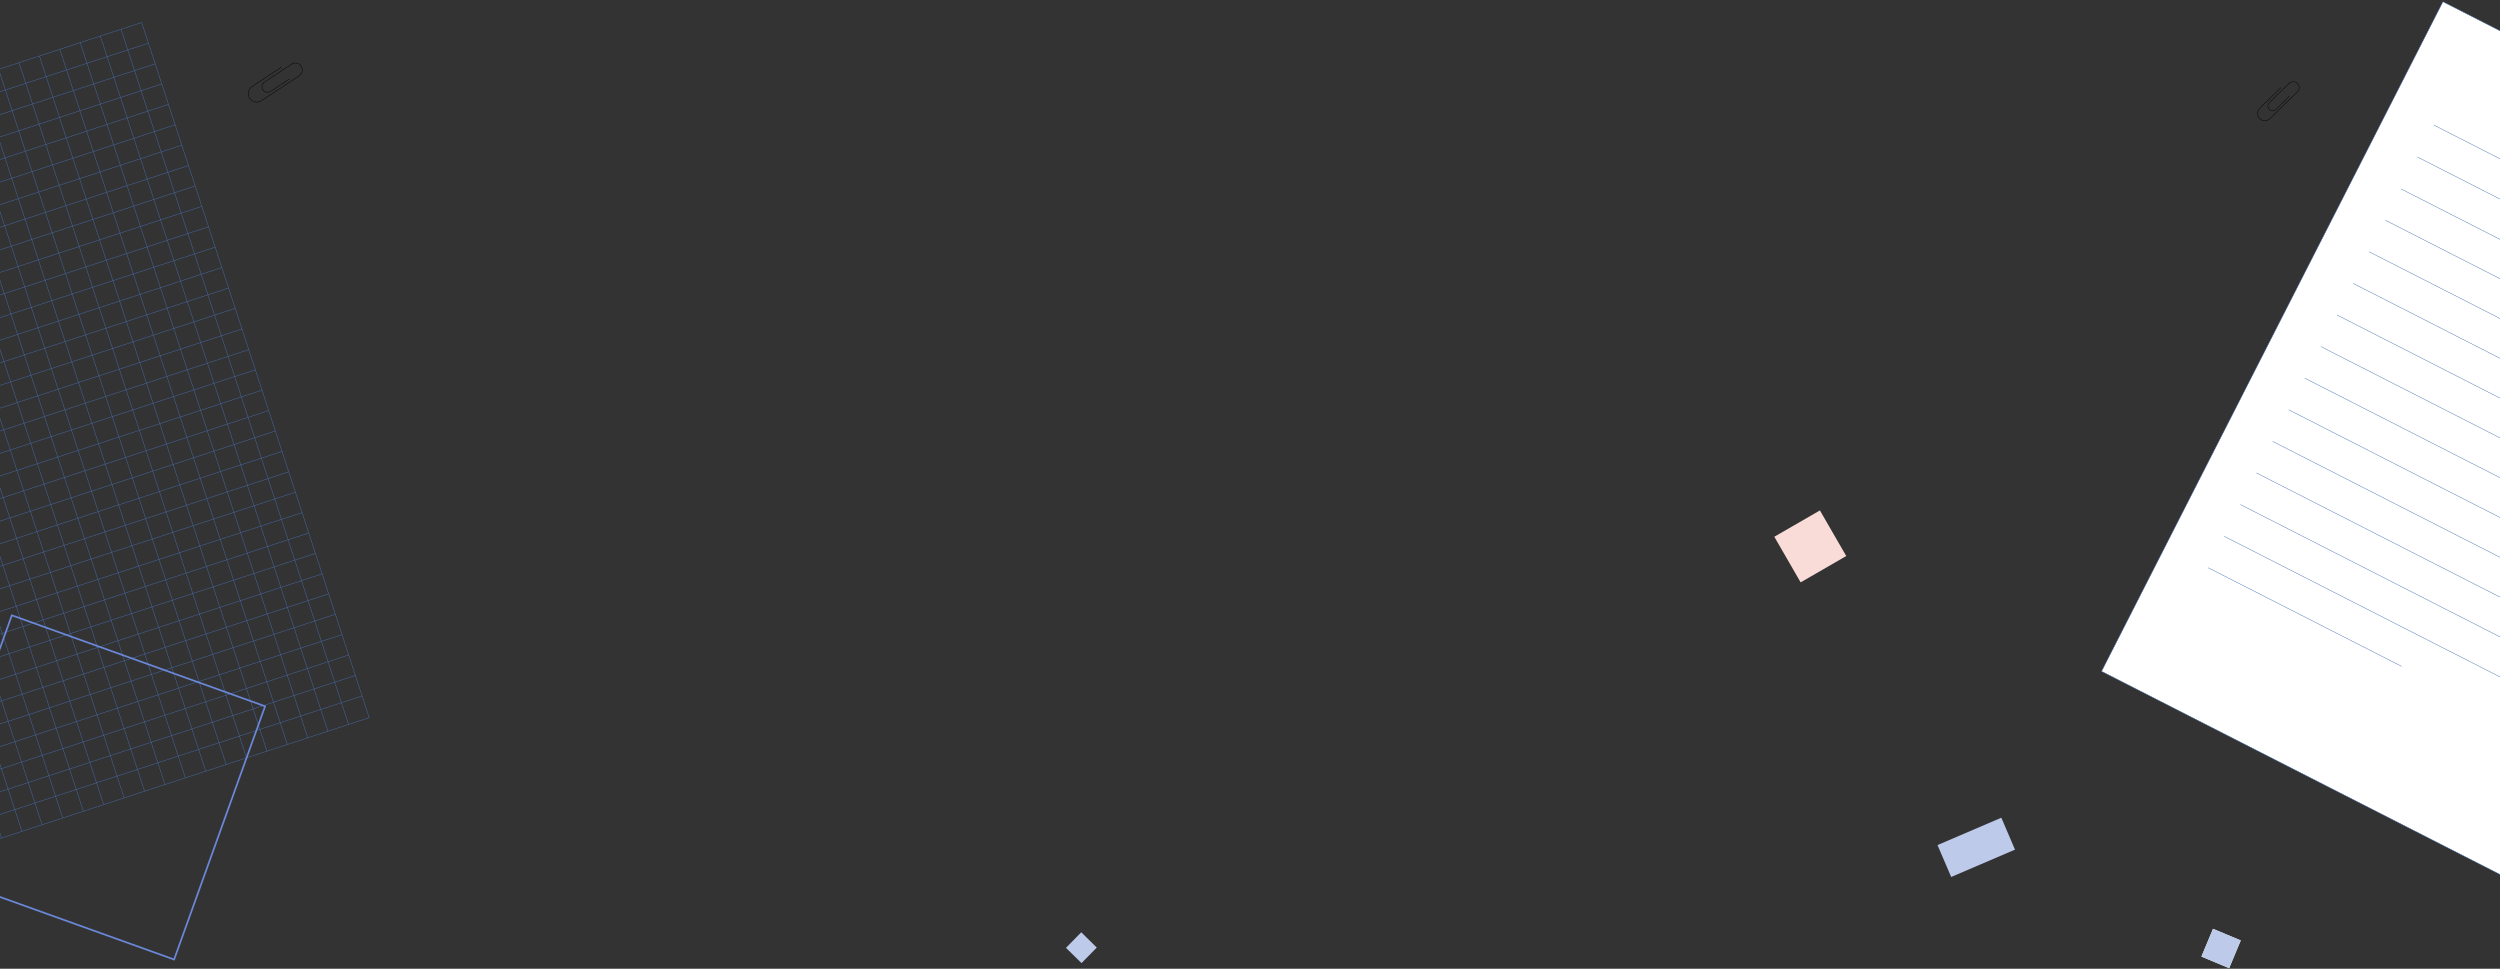 <svg width="1440" height="558" viewBox="0 0 1440 558" fill="none" xmlns="http://www.w3.org/2000/svg">
<rect x="0" y="0" width="1440" height="558" fill="#333333" stroke="none"/>
<path d="M1679.83 140.029L1407.13 1L1210.5 386.681L1483.21 525.709L1679.83 140.029Z" fill="white" stroke="#456DB0" stroke-width="0.25" stroke-miterlimit="10"/>
<path d="M1401.87 72.036L1624.84 185.71" stroke="#456DB0" stroke-width="0.25" stroke-miterlimit="10"/>
<path d="M1392.48 90.453L1615.45 204.127" stroke="#456DB0" stroke-width="0.25" stroke-miterlimit="10"/>
<path d="M1383.09 108.874L1606.06 222.548" stroke="#456DB0" stroke-width="0.25" stroke-miterlimit="10"/>
<path d="M1364.65 145.044L1587.62 258.718" stroke="#456DB0" stroke-width="0.25" stroke-miterlimit="10"/>
<path d="M1355.38 163.238L1578.35 276.912" stroke="#456DB0" stroke-width="0.25" stroke-miterlimit="10"/>
<path d="M1346.1 181.437L1569.07 295.11" stroke="#456DB0" stroke-width="0.25" stroke-miterlimit="10"/>
<path d="M1336.82 199.632L1559.79 313.305" stroke="#456DB0" stroke-width="0.25" stroke-miterlimit="10"/>
<path d="M1327.55 217.828L1550.52 331.501" stroke="#456DB0" stroke-width="0.25" stroke-miterlimit="10"/>
<path d="M1318.27 236.024L1541.24 349.698" stroke="#456DB0" stroke-width="0.25" stroke-miterlimit="10"/>
<path d="M1308.99 254.22L1531.96 367.893" stroke="#456DB0" stroke-width="0.25" stroke-miterlimit="10"/>
<path d="M1299.71 272.417L1522.68 386.091" stroke="#456DB0" stroke-width="0.25" stroke-miterlimit="10"/>
<path d="M1290.44 290.612L1513.41 404.286" stroke="#456DB0" stroke-width="0.25" stroke-miterlimit="10"/>
<path d="M1281.11 308.907L1504.08 422.58" stroke="#456DB0" stroke-width="0.25" stroke-miterlimit="10"/>
<path d="M1373.93 126.846L1596.9 240.519" stroke="#456DB0" stroke-width="0.25" stroke-miterlimit="10"/>
<path d="M1271.88 327.006L1383.37 383.842" stroke="#456DB0" stroke-width="0.25" stroke-miterlimit="10"/>
<path d="M-329.645 147.571L81.596 12.969" stroke="#456DB0" stroke-width="0.25" stroke-miterlimit="10"/>
<path d="M-325.752 159.464L85.489 24.862" stroke="#456DB0" stroke-width="0.25" stroke-miterlimit="10"/>
<path d="M-321.859 171.357L89.381 36.754" stroke="#456DB0" stroke-width="0.25" stroke-miterlimit="10"/>
<path d="M-314.215 194.713L97.026 60.111" stroke="#456DB0" stroke-width="0.25" stroke-miterlimit="10"/>
<path d="M-310.369 206.463L100.872 71.86" stroke="#456DB0" stroke-width="0.25" stroke-miterlimit="10"/>
<path d="M-306.523 218.214L104.717 83.611" stroke="#456DB0" stroke-width="0.25" stroke-miterlimit="10"/>
<path d="M-302.678 229.961L108.563 95.359" stroke="#456DB0" stroke-width="0.25" stroke-miterlimit="10"/>
<path d="M-298.83 241.712L112.411 107.109" stroke="#456DB0" stroke-width="0.25" stroke-miterlimit="10"/>
<path d="M-294.986 253.461L116.254 118.859" stroke="#456DB0" stroke-width="0.25" stroke-miterlimit="10"/>
<path d="M-291.141 265.212L120.1 130.61" stroke="#456DB0" stroke-width="0.25" stroke-miterlimit="10"/>
<path d="M-287.295 276.962L123.946 142.359" stroke="#456DB0" stroke-width="0.25" stroke-miterlimit="10"/>
<path d="M-283.447 288.711L127.793 154.109" stroke="#456DB0" stroke-width="0.25" stroke-miterlimit="10"/>
<path d="M-279.582 300.522L131.659 165.919" stroke="#456DB0" stroke-width="0.25" stroke-miterlimit="10"/>
<path d="M-318.059 182.964L93.182 48.362" stroke="#456DB0" stroke-width="0.25" stroke-miterlimit="10"/>
<path d="M-275.756 312.213L135.485 177.61" stroke="#456DB0" stroke-width="0.25" stroke-miterlimit="10"/>
<path d="M-271.865 324.103L139.375 189.5" stroke="#456DB0" stroke-width="0.25" stroke-miterlimit="10"/>
<path d="M-267.971 335.998L143.27 201.395" stroke="#456DB0" stroke-width="0.25" stroke-miterlimit="10"/>
<path d="M-260.326 359.352L150.914 224.749" stroke="#456DB0" stroke-width="0.25" stroke-miterlimit="10"/>
<path d="M-256.48 371.103L154.76 236.5" stroke="#456DB0" stroke-width="0.25" stroke-miterlimit="10"/>
<path d="M-252.635 382.852L158.606 248.249" stroke="#456DB0" stroke-width="0.25" stroke-miterlimit="10"/>
<path d="M-248.789 394.603L162.452 260" stroke="#456DB0" stroke-width="0.25" stroke-miterlimit="10"/>
<path d="M-244.943 406.352L166.297 271.749" stroke="#456DB0" stroke-width="0.25" stroke-miterlimit="10"/>
<path d="M-241.098 418.102L170.143 283.499" stroke="#456DB0" stroke-width="0.25" stroke-miterlimit="10"/>
<path d="M-237.252 429.851L173.989 295.248" stroke="#456DB0" stroke-width="0.25" stroke-miterlimit="10"/>
<path d="M-233.406 441.602L177.834 306.999" stroke="#456DB0" stroke-width="0.25" stroke-miterlimit="10"/>
<path d="M-229.559 453.351L181.682 318.748" stroke="#456DB0" stroke-width="0.25" stroke-miterlimit="10"/>
<path d="M-225.693 465.164L185.547 330.561" stroke="#456DB0" stroke-width="0.25" stroke-miterlimit="10"/>
<path d="M-221.936 476.645L189.305 342.042" stroke="#456DB0" stroke-width="0.25" stroke-miterlimit="10"/>
<path d="M-218.09 488.395L193.151 353.792" stroke="#456DB0" stroke-width="0.25" stroke-miterlimit="10"/>
<path d="M-214.244 500.144L196.997 365.541" stroke="#456DB0" stroke-width="0.25" stroke-miterlimit="10"/>
<path d="M-210.398 511.894L200.842 377.291" stroke="#456DB0" stroke-width="0.25" stroke-miterlimit="10"/>
<path d="M-206.553 523.645L204.688 389.042" stroke="#456DB0" stroke-width="0.25" stroke-miterlimit="10"/>
<path d="M-202.688 535.455L208.553 400.852" stroke="#456DB0" stroke-width="0.25" stroke-miterlimit="10"/>
<path d="M-198.586 547.983L212.655 413.38" stroke="#456DB0" stroke-width="0.25" stroke-miterlimit="10"/>
<path d="M-264.172 347.604L147.069 213.001" stroke="#456DB0" stroke-width="0.25" stroke-miterlimit="10"/>
<path d="M81.598 12.968L212.656 413.38" stroke="#456DB0" stroke-width="0.25" stroke-miterlimit="10"/>
<path d="M69.703 16.861L200.762 417.273" stroke="#456DB0" stroke-width="0.25" stroke-miterlimit="10"/>
<path d="M57.81 20.753L188.869 421.165" stroke="#456DB0" stroke-width="0.25" stroke-miterlimit="10"/>
<path d="M34.453 28.399L165.512 428.811" stroke="#456DB0" stroke-width="0.25" stroke-miterlimit="10"/>
<path d="M22.705 32.244L153.763 432.656" stroke="#456DB0" stroke-width="0.25" stroke-miterlimit="10"/>
<path d="M10.953 36.09L142.012 436.502" stroke="#456DB0" stroke-width="0.25" stroke-miterlimit="10"/>
<path d="M-0.795 39.935L130.263 440.347" stroke="#456DB0" stroke-width="0.25" stroke-miterlimit="10"/>
<path d="M-12.545 43.782L118.513 444.193" stroke="#456DB0" stroke-width="0.25" stroke-miterlimit="10"/>
<path d="M-24.295 47.627L106.763 448.039" stroke="#456DB0" stroke-width="0.25" stroke-miterlimit="10"/>
<path d="M-36.045 51.473L95.013 451.885" stroke="#456DB0" stroke-width="0.25" stroke-miterlimit="10"/>
<path d="M-47.793 55.319L83.265 455.731" stroke="#456DB0" stroke-width="0.25" stroke-miterlimit="10"/>
<path d="M-59.543 59.165L71.515 459.576" stroke="#456DB0" stroke-width="0.25" stroke-miterlimit="10"/>
<path d="M-71.356 63.031L59.703 463.442" stroke="#456DB0" stroke-width="0.25" stroke-miterlimit="10"/>
<path d="M46.203 24.553L177.262 424.964" stroke="#456DB0" stroke-width="0.25" stroke-miterlimit="10"/>
<path d="M-83.043 66.856L48.015 467.268" stroke="#456DB0" stroke-width="0.25" stroke-miterlimit="10"/>
<path d="M-94.936 70.749L36.123 471.161" stroke="#456DB0" stroke-width="0.25" stroke-miterlimit="10"/>
<path d="M-106.83 74.642L24.228 475.054" stroke="#456DB0" stroke-width="0.25" stroke-miterlimit="10"/>
<path d="M-130.186 82.287L0.873 482.698" stroke="#456DB0" stroke-width="0.25" stroke-miterlimit="10"/>
<path d="M-118.436 78.44L12.623 478.852" stroke="#456DB0" stroke-width="0.25" stroke-miterlimit="10"/>
<path d="M6.815 354.413L152.689 406.814L100.287 552.688L-45.587 500.286L6.815 354.413Z" stroke="#6A87D8"/>
<path d="M1048.27 294L1022 309.167L1037.17 335.438L1063.44 320.271L1048.27 294Z" fill="#F9DBD8"/>
<path d="M631.749 545.797L622.797 537L614 545.952L622.952 554.749L631.749 545.797Z" fill="#BECAEA"/>
<rect width="17.34" height="17.34" transform="translate(1274.69 535) rotate(22.685)" fill="#E7FFDF"/>
<path d="M1290.69 541.687L1274.69 535L1268 550.998L1284 557.685L1290.69 541.687Z" fill="#BECAEA"/>
<path d="M1152.77 471L1116 486.757L1123.88 505.14L1160.64 489.383L1152.77 471Z" fill="#BECAEA"/>
<path d="M172.332 43.663L150.604 57.999" stroke="black" stroke-width="0.25" stroke-miterlimit="10"/>
<path d="M166.604 45.53L155.875 52.608" stroke="black" stroke-width="0.25" stroke-miterlimit="10"/>
<path d="M168.24 36.742L152.333 47.237" stroke="black" stroke-width="0.25" stroke-miterlimit="10"/>
<path d="M162.088 38.683L145.185 49.835" stroke="black" stroke-width="0.25" stroke-miterlimit="10"/>
<path d="M155.854 52.622C154.37 53.6 152.375 53.19 151.397 51.708C150.419 50.226 150.829 48.23 152.312 47.252" stroke="black" stroke-width="0.25" stroke-miterlimit="10"/>
<path d="M150.605 58C148.347 59.49 145.308 58.868 143.818 56.609C142.329 54.352 142.952 51.314 145.209 49.824" stroke="black" stroke-width="0.25" stroke-miterlimit="10"/>
<path d="M167.908 36.96C169.762 35.739 172.252 36.249 173.471 38.1C174.694 39.951 174.184 42.442 172.332 43.663" stroke="black" stroke-width="0.25" stroke-miterlimit="10"/>
<path d="M1323.32 52.912L1307.41 68.354" stroke="black" stroke-width="0.25" stroke-miterlimit="10"/>
<path d="M1318.82 55.382L1310.97 63.005" stroke="black" stroke-width="0.25" stroke-miterlimit="10"/>
<path d="M1318.8 47.768L1307.15 59.073" stroke="black" stroke-width="0.25" stroke-miterlimit="10"/>
<path d="M1313.96 50.368L1301.58 62.38" stroke="black" stroke-width="0.25" stroke-miterlimit="10"/>
<path d="M1310.95 63.021C1309.86 64.075 1308.13 64.048 1307.08 62.963C1306.02 61.877 1306.05 60.142 1307.13 59.088" stroke="black" stroke-width="0.25" stroke-miterlimit="10"/>
<path d="M1307.41 68.354C1305.76 69.959 1303.11 69.919 1301.51 68.266C1299.91 66.612 1299.95 63.972 1301.6 62.367" stroke="black" stroke-width="0.25" stroke-miterlimit="10"/>
<path d="M1318.56 48.003C1319.91 46.688 1322.08 46.72 1323.39 48.076C1324.71 49.431 1324.68 51.596 1323.32 52.911" stroke="black" stroke-width="0.25" stroke-miterlimit="10"/>
</svg>
